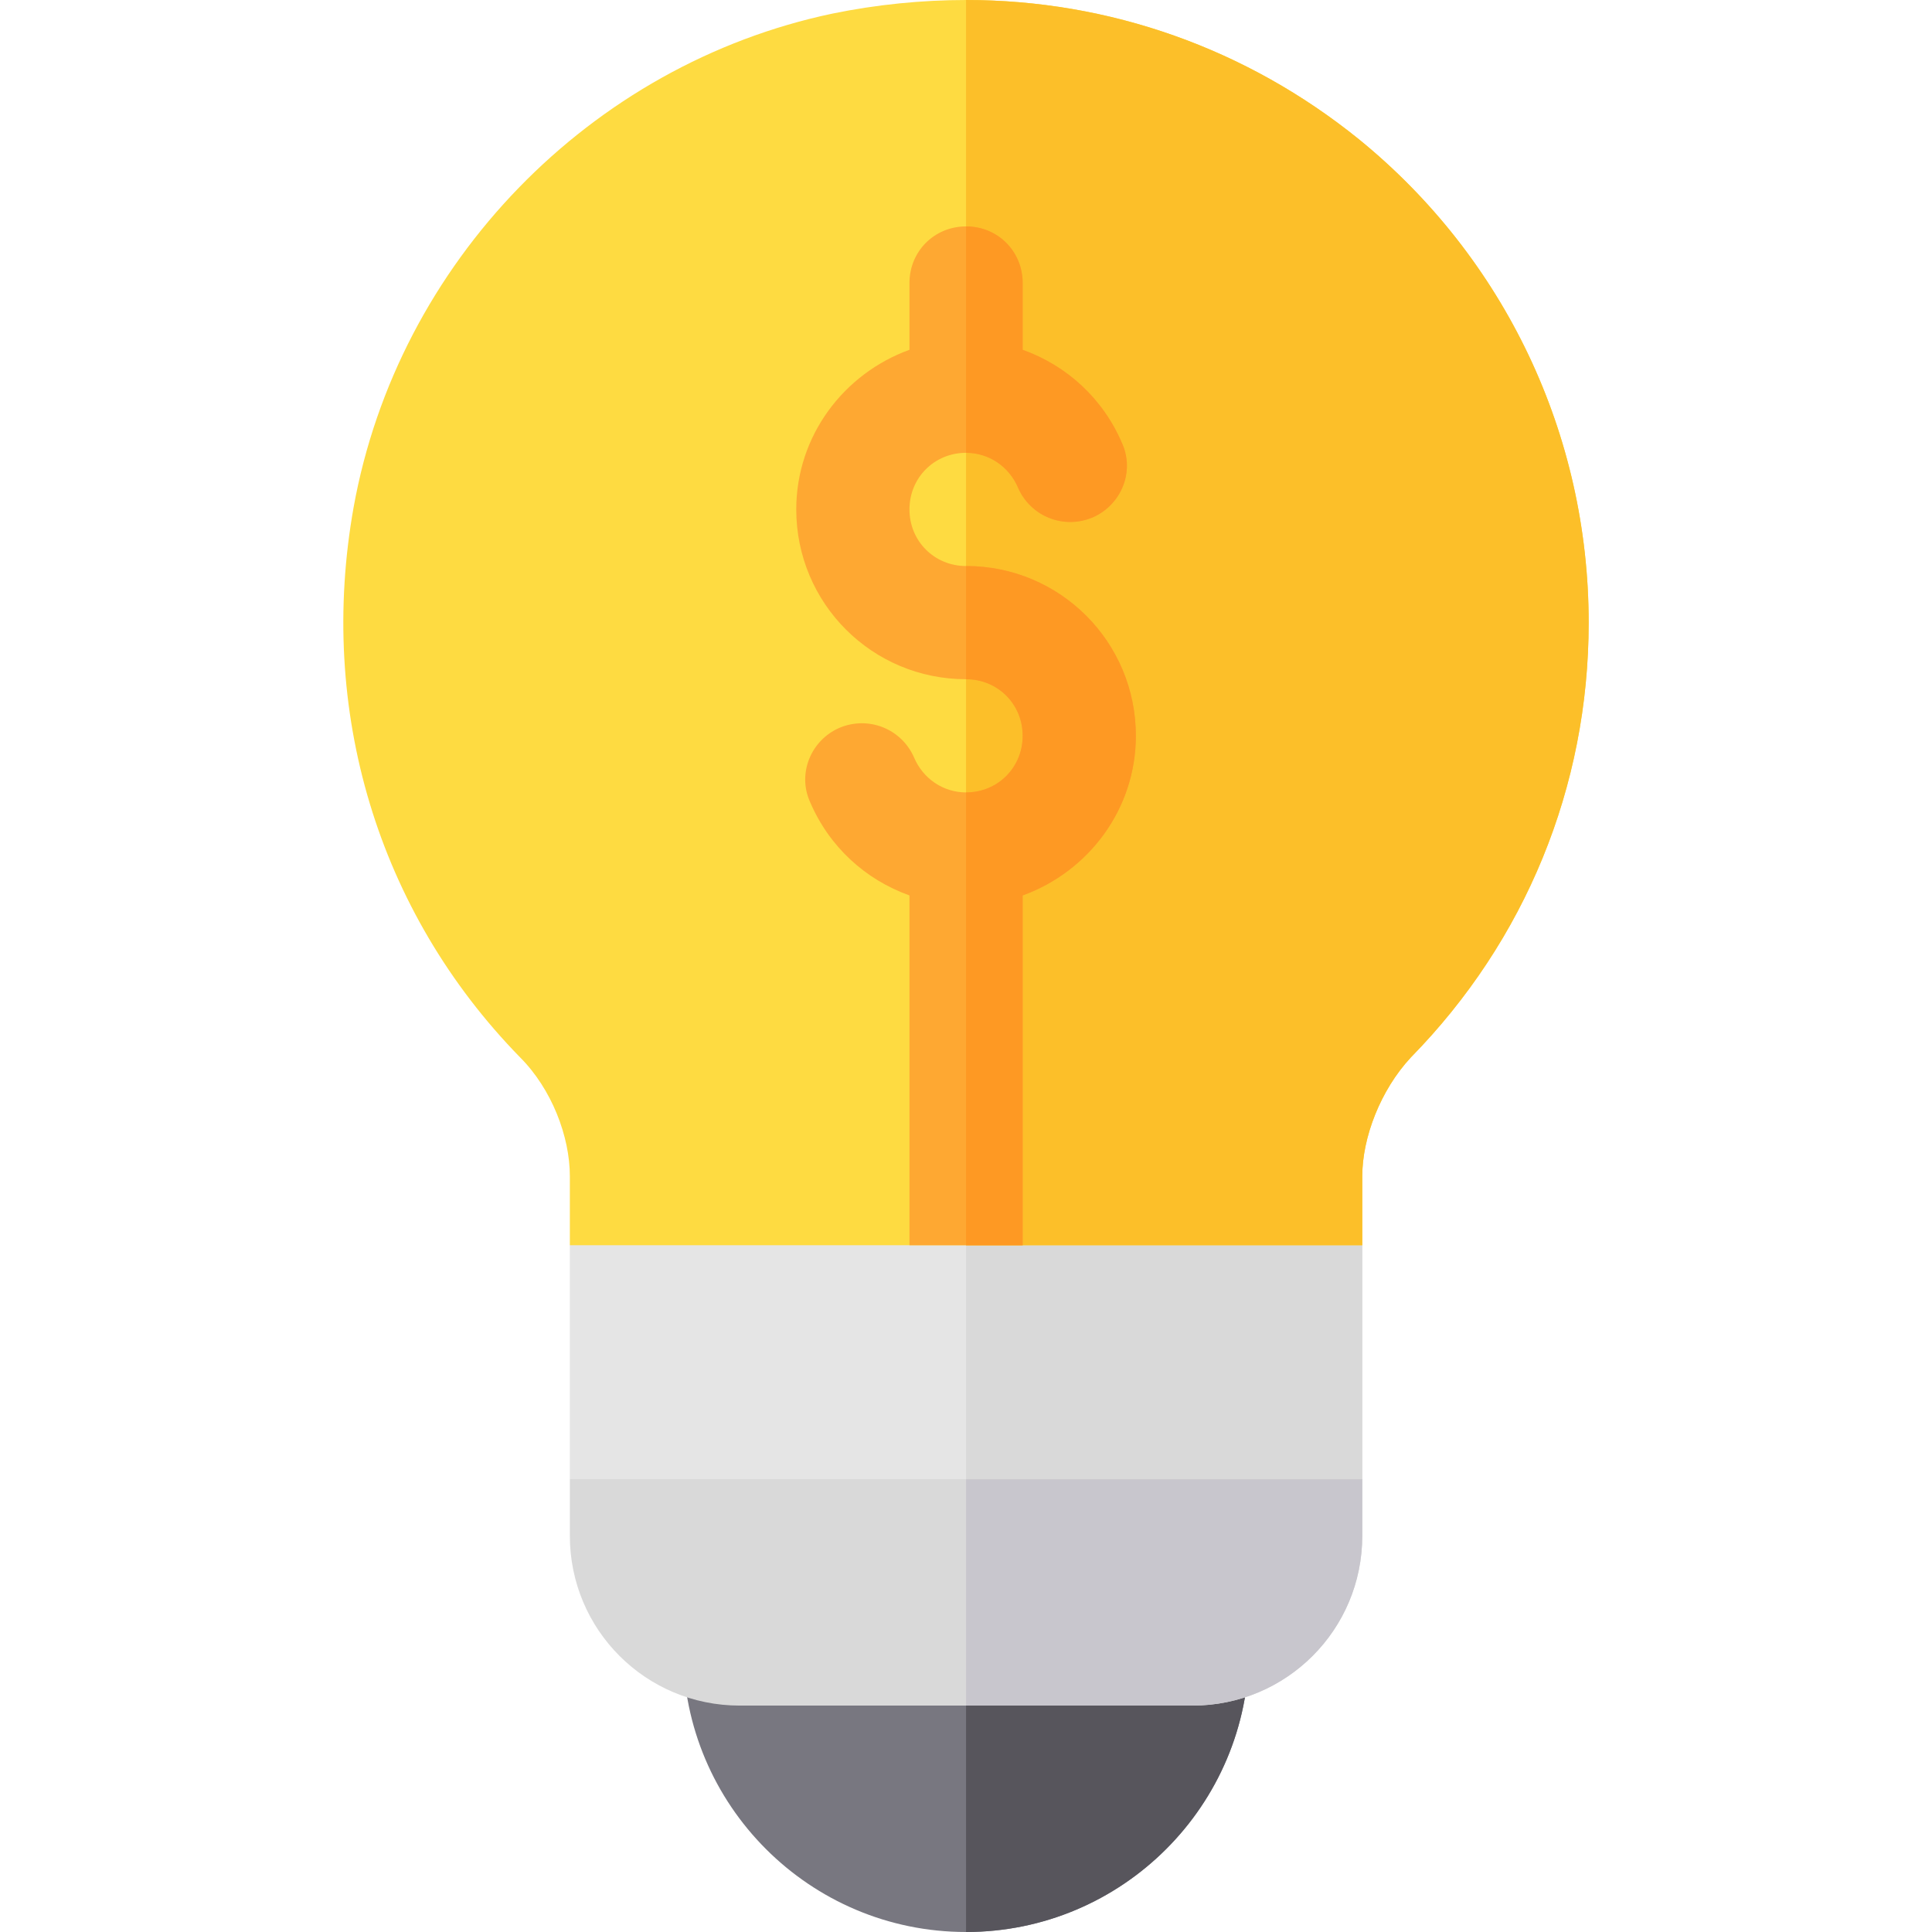 <?xml version="1.0" encoding="iso-8859-1"?>
<!-- Generator: Adobe Illustrator 19.0.0, SVG Export Plug-In . SVG Version: 6.00 Build 0)  -->
<svg version="1.1" id="Capa_1" xmlns="http://www.w3.org/2000/svg" xmlns:xlink="http://www.w3.org/1999/xlink" x="0px" y="0px"
	 viewBox="0 0 512 512" style="enable-background:new 0 0 512 512;" xml:space="preserve">
<path style="fill:#787780;" d="M331.017,437c0,41.4-33.6,75-75,75s-75-33.6-75-75c0-8.401,6.599-15,15-15h120
	C324.418,422,331.017,428.599,331.017,437z"/>
<path style="fill:#57555C;" d="M331.017,437c0,41.4-33.6,75-75,75v-90h60C324.418,422,331.017,428.599,331.017,437z"/>
<path style="fill:#D9D9D9;" d="M361.017,392v15c0,24.899-20.099,45-45,45h-120c-24.901,0-45-20.101-45-45v-15l30-32h150L361.017,392
	z"/>
<path style="fill:#C8C6CD;" d="M361.017,392v15c0,24.899-20.099,45-45,45h-60v-92h75L361.017,392z"/>
<polygon style="fill:#E5E5E5;" points="361.017,330 361.017,392 151.017,392 151.017,330 179.217,300 332.817,300 "/>
<polygon style="fill:#D9D9D9;" points="361.017,330 361.017,392 256.017,392 256.017,300 332.817,300 "/>
<path style="fill:#FEDB41;" d="M421.017,165c0,43.5-16.8,84.3-47.1,115.199c-8.101,8.701-12.9,21.301-12.9,31.501V330h-210v-18.3
	c0-10.501-4.799-23.101-13.2-31.501c-37.8-38.699-53.699-92.1-44.099-145.8C105.417,69.6,156.417,17.1,220.617,3.6
	c11.7-2.401,23.699-3.6,35.4-3.6c38.101,0,74.399,12.9,104.099,36.899C398.818,68.399,421.017,115.199,421.017,165z"/>
<path style="fill:#FCBF29;" d="M421.017,165c0,43.5-16.8,84.3-47.1,115.199c-8.101,8.701-12.9,21.301-12.9,31.501V330h-105V0
	c38.101,0,74.399,12.9,104.099,36.899C398.818,68.399,421.017,115.199,421.017,165z"/>
<path style="fill:#FEA832;" d="M256.017,180c8.401,0,15,6.599,15,15c0,8.399-6.599,15-15,15c-6,0-11.4-3.6-13.801-9.3
	c-3.3-7.5-11.999-11.1-19.799-7.8c-7.5,3.3-11.1,11.999-7.8,19.499c5.099,12.001,14.7,20.7,26.4,24.901V330h30v-92.701
	c17.401-6.299,30-22.8,30-42.299c0-24.901-20.099-45-45-45c-8.401,0-15-6.601-15-15c0-8.401,6.599-15,15-15c6,0,11.4,3.6,13.801,9.3
	c3.3,7.5,11.999,11.1,19.799,7.8c7.5-3.301,11.1-12.001,7.8-19.501c-5.099-12.001-14.7-20.7-26.4-24.901V75c0-8.401-6.599-15-15-15
	s-15,6.599-15,15v17.699c-17.401,6.301-30,22.8-30,42.301C211.017,159.899,231.117,180,256.017,180z"/>
<g>
	<path style="fill:#FE9923;" d="M256.017,120V60c8.401,0,15,6.599,15,15v17.699c11.7,4.2,21.301,12.9,26.4,24.901
		c3.3,7.5-0.3,16.199-7.8,19.501c-7.8,3.3-16.5-0.3-19.799-7.8C267.417,123.6,262.018,120,256.017,120z"/>
	<path style="fill:#FE9923;" d="M256.017,210v120h15v-92.701c17.401-6.299,30-22.8,30-42.299c0-24.901-20.099-45-45-45v30
		c8.401,0,15,6.599,15,15C271.017,203.399,264.418,210,256.017,210z"/>
</g>
<g>
</g>
<g>
</g>
<g>
</g>
<g>
</g>
<g>
</g>
<g>
</g>
<g>
</g>
<g>
</g>
<g>
</g>
<g>
</g>
<g>
</g>
<g>
</g>
<g>
</g>
<g>
</g>
<g>
</g>
</svg>

